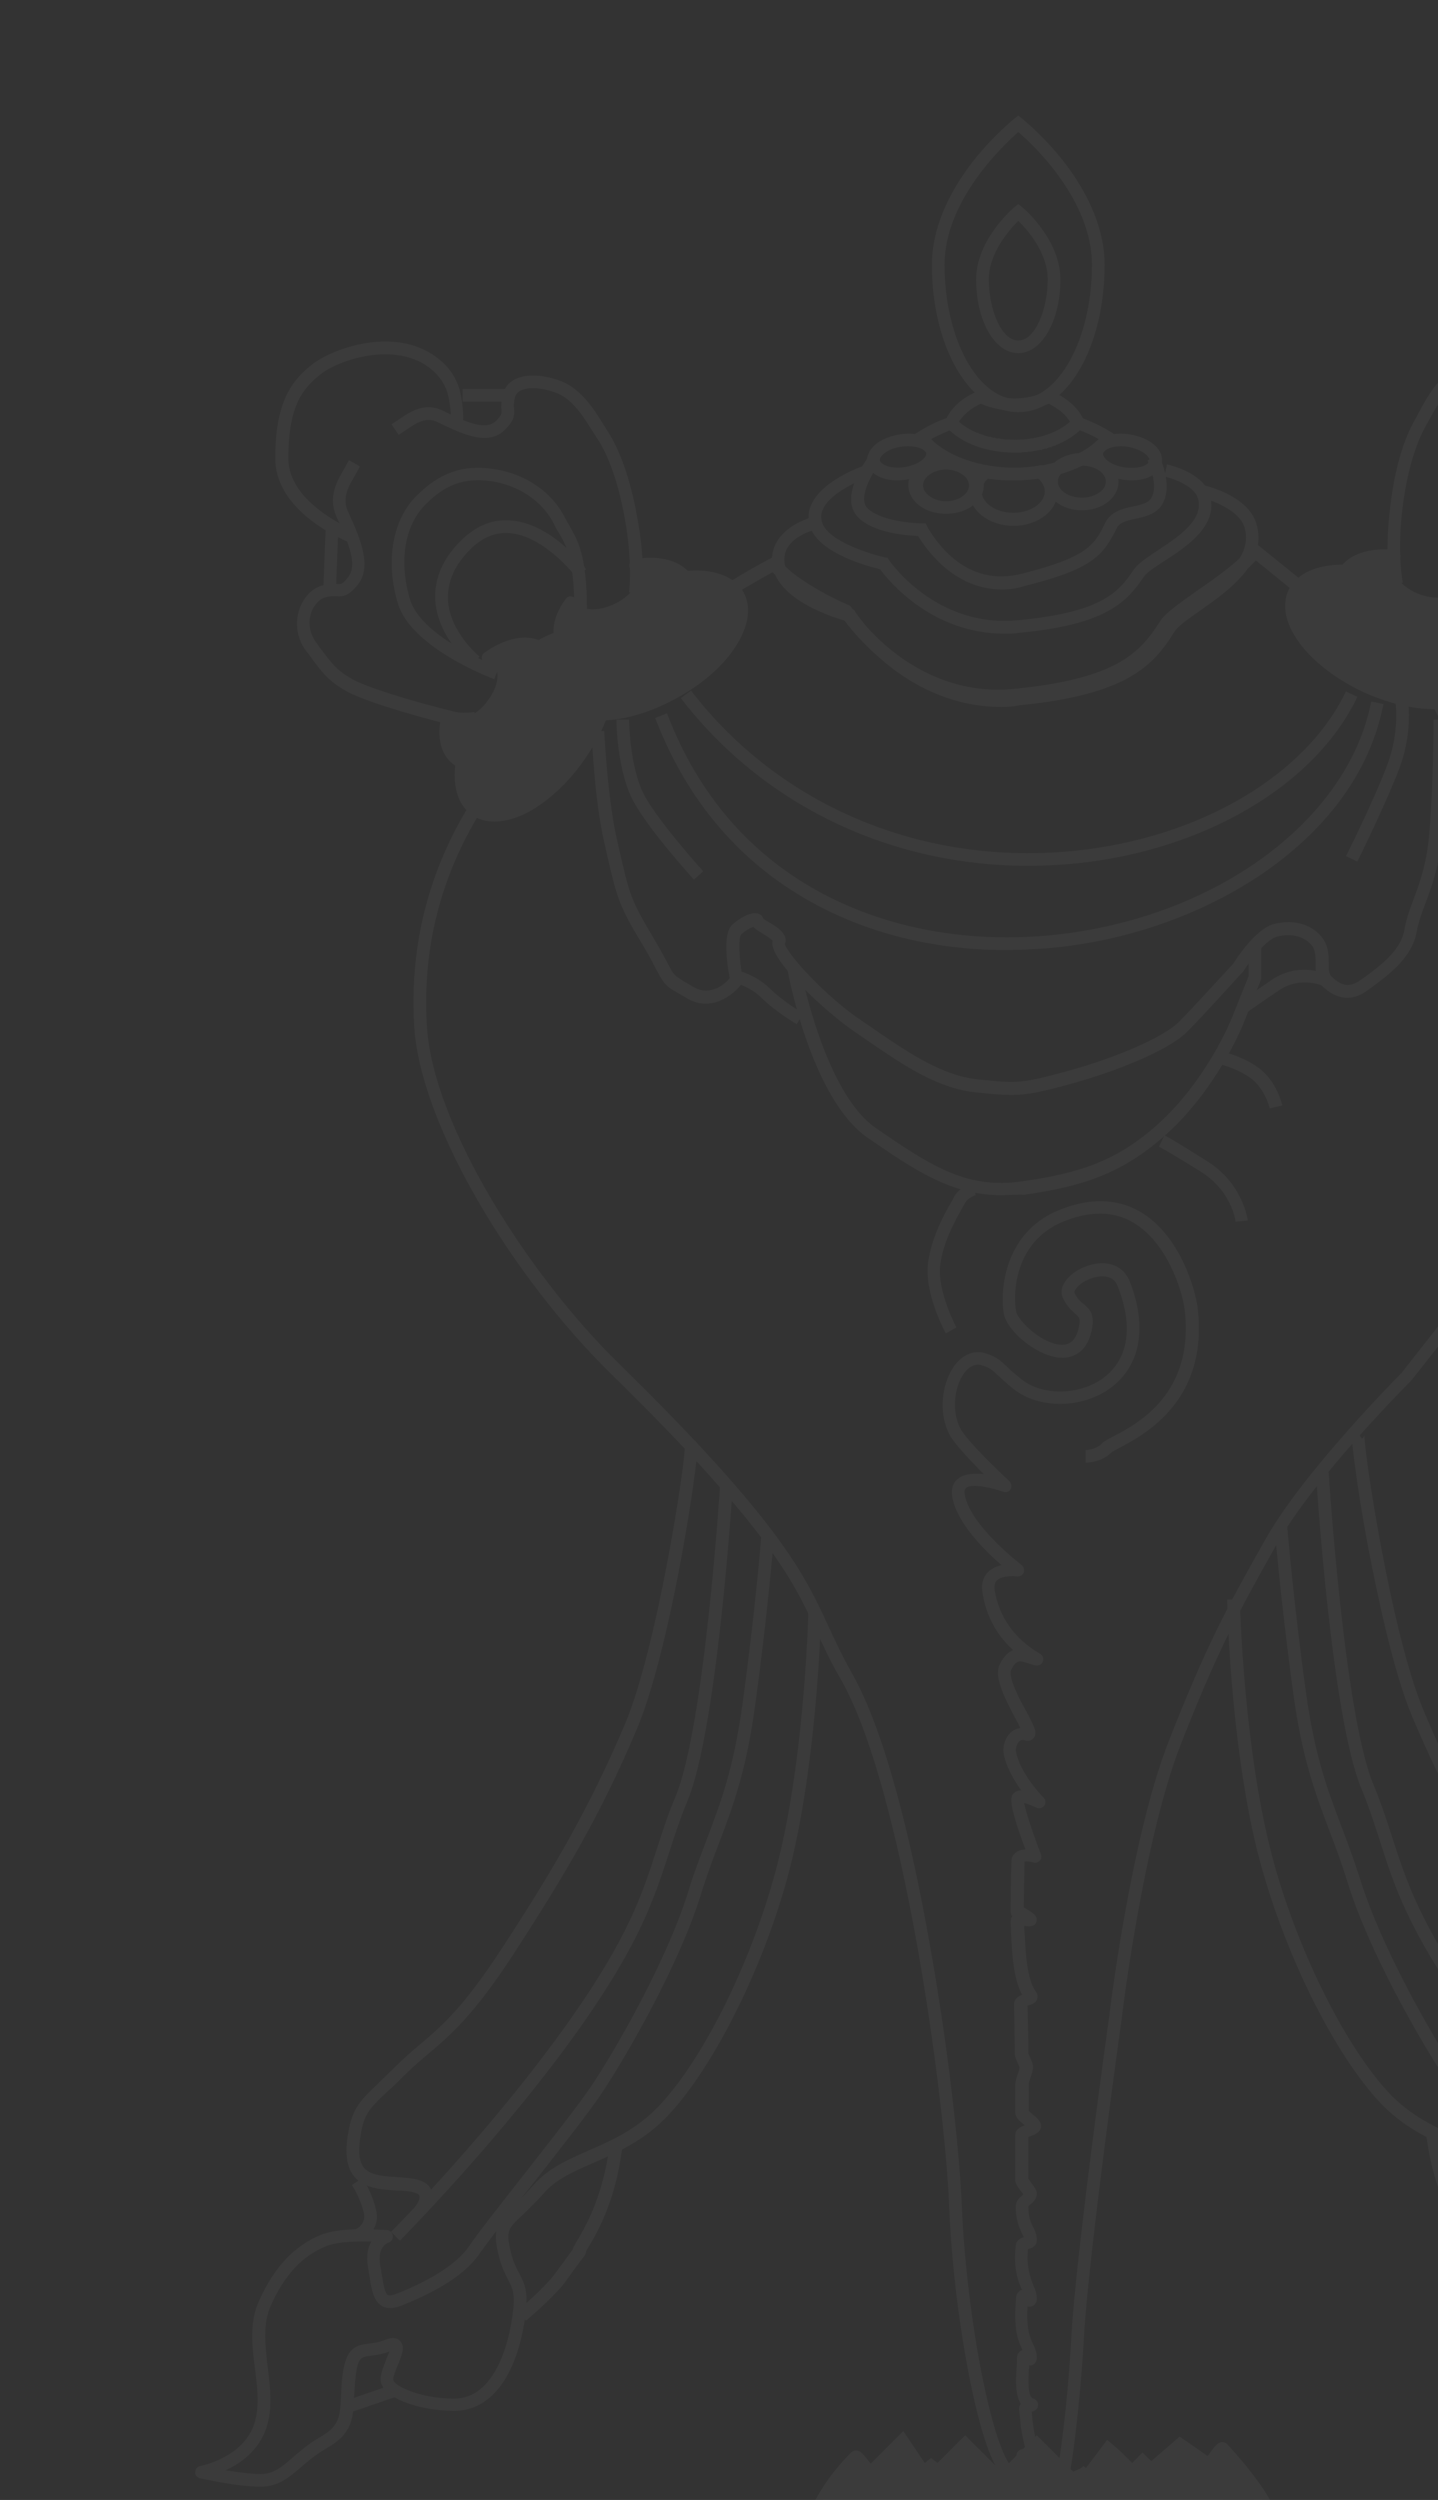 <svg width="344" height="598" viewBox="0 0 344 598" fill="none" xmlns="http://www.w3.org/2000/svg">
<rect x="0" y="0" width="344" height="598" fill="#333333" stroke="none"/>
<g opacity="0.2" clip-path="url(#clip0_1111_1415)">
<g opacity="0.2">
<path d="M292.356 591.797L282.28 584.745C282.28 584.745 275.228 590.79 274.22 591.797C273.212 592.808 282.28 603.887 283.288 603.887C284.296 603.887 288.326 604.898 289.334 602.881C290.341 600.864 292.356 591.797 292.356 591.797Z" fill="white"/>
<path d="M286.311 605.701C285.404 605.701 284.598 605.603 283.993 605.499C283.691 605.499 283.489 605.401 283.288 605.401C281.071 605.401 273.817 595.321 272.91 593.31C272.507 592.201 272.507 591.394 273.111 590.79C274.119 589.782 280.568 584.241 281.273 583.636L282.18 582.83L294.069 591.092L293.868 592.099C293.667 593.004 291.752 601.367 290.744 603.488C289.838 605.297 288.024 605.701 286.311 605.701ZM283.691 602.378C283.893 602.378 284.094 602.378 284.396 602.476C286.613 602.777 287.822 602.679 288.024 602.176C288.629 600.968 289.938 595.928 290.744 592.403L282.482 586.558C280.467 588.271 277.242 591.092 275.933 592.299C276.84 594.616 282.18 601.171 283.691 602.378Z" fill="white"/>
<path d="M272.205 593.813C272.205 591.797 265.152 585.752 265.152 585.752L259.106 593.813L258.099 590.79C258.099 590.79 263.137 599.858 264.144 599.858C265.152 599.858 270.19 601.876 271.197 600.864C272.205 599.858 272.205 593.813 272.205 593.813Z" fill="white"/>
<path d="M270.19 602.679C268.981 602.679 267.469 602.274 265.655 601.771C265.051 601.569 264.346 601.367 264.043 601.367C263.338 601.367 262.532 601.367 259.308 596.026L258.501 597.038L256.587 591.293L259.308 590.084C259.408 590.286 259.509 590.386 259.61 590.588L264.85 583.636L266.059 584.643C269.484 587.565 273.615 591.595 273.615 593.813C273.615 596.836 273.413 600.766 272.204 601.974C271.701 602.476 271.097 602.679 270.19 602.679ZM264.648 598.448C265.051 598.546 265.655 598.651 266.461 598.951C267.368 599.153 269.283 599.754 270.089 599.754C270.391 598.853 270.593 596.333 270.593 594.015C270.391 593.206 268.074 590.588 265.252 588.069L261.222 593.513C262.734 595.726 264.043 597.743 264.648 598.448Z" fill="white"/>
<path d="M223.841 591.797L230.894 584.745L239.962 593.813C239.962 593.813 242.985 598.853 241.977 598.853C240.969 598.853 233.917 599.858 232.909 600.864C231.901 601.876 224.848 600.864 224.848 600.864L223.841 591.797Z" fill="white"/>
<path d="M230.188 602.881C228.879 602.881 227.065 602.777 224.647 602.378L223.438 602.176L222.228 591.193L230.894 582.527L241.272 592.906C244.295 597.945 243.791 598.853 243.489 599.356C243.186 599.858 242.582 600.159 241.977 600.159C240.969 600.159 234.823 601.17 233.917 601.771C233.715 602.274 233.11 602.881 230.188 602.881ZM226.259 599.558C228.879 599.858 231.297 599.956 232.002 599.754C233.413 598.651 237.746 597.945 240.264 597.639C239.861 596.836 239.357 595.83 238.753 594.923L230.894 587.061L225.453 592.501L226.259 599.558ZM241.977 597.338H241.877H241.977Z" fill="white"/>
<path d="M206.712 592.808L215.78 583.737L224.345 596.431C224.345 596.431 222.833 598.853 218.803 599.858C214.772 600.864 210.742 600.864 209.734 599.858C208.727 598.853 206.712 596.836 206.712 596.836V592.808Z" fill="white"/>
<path d="M213.16 602.176C211.347 602.176 209.634 601.876 208.727 600.968L205.302 597.541V592.299L216.083 581.52L226.259 596.633L225.755 597.443C225.654 597.541 223.841 600.361 219.307 601.471C217.594 601.771 215.276 602.176 213.16 602.176ZM208.223 596.229L210.843 598.853C211.347 599.251 214.47 599.454 218.501 598.448C220.516 597.945 221.826 597.038 222.531 596.431L215.579 586.155L208.223 593.513V596.229Z" fill="white"/>
<path d="M216.788 641.17C216.788 641.17 207.72 641.17 204.697 639.153C201.674 637.136 191.598 626.057 191.598 619C191.598 611.949 192.606 599.858 204.697 587.767C205.402 587.062 211.951 597.338 216.183 604.089C218.299 607.516 216.788 641.17 216.788 641.17Z" fill="white"/>
<path d="M218.198 642.678H216.788C215.78 642.678 207.216 642.58 203.891 640.361C200.566 638.147 190.086 626.762 190.086 619C190.086 610.944 191.497 598.853 203.588 586.659C203.891 586.356 204.395 586.155 204.898 586.155C205.906 586.256 206.913 586.356 217.392 603.286C219.508 606.707 218.501 633.212 218.198 641.17V642.678ZM204.798 589.782C194.319 600.766 193.11 611.649 193.11 619C193.11 625.247 202.58 635.928 205.503 637.945C207.216 639.055 211.951 639.558 215.276 639.656C215.981 623.942 215.981 606.909 214.873 604.996C208.626 594.819 205.906 591.193 204.798 589.782Z" fill="white"/>
<path d="M286.311 636.13C286.311 636.13 291.651 636.13 294.372 634.217C297.092 632.304 306.462 624.04 306.462 611.949C306.462 605.094 303.137 597.541 292.356 585.752C291.45 584.744 282.079 600.968 281.273 606.909C280.265 614.266 286.311 636.13 286.311 636.13Z" fill="white"/>
<path d="M286.311 637.645H285.202L284.9 636.535C284.698 635.628 278.855 614.267 279.862 606.707C280.568 601.269 289.233 585.147 291.852 584.241C292.457 584.039 293.163 584.241 293.565 584.643C303.742 595.726 308.075 603.887 308.075 611.851C308.075 625.554 296.689 634.315 295.379 635.327C292.256 637.645 286.916 637.645 286.311 637.645ZM292.155 587.868C289.736 591.092 283.389 602.476 282.684 607.112C281.878 613.157 286.21 629.987 287.42 634.622C289.233 634.518 291.954 634.113 293.465 633.01C294.674 632.102 304.951 624.242 304.951 612.047C304.951 605.094 301.123 597.841 292.155 587.868Z" fill="white"/>
<path d="M254.673 594.015C254.169 594.015 253.565 593.911 252.758 593.813C252.154 593.911 251.045 593.911 249.836 593.206C247.116 591.596 245.202 587.263 244.194 580.311C244.093 579.404 243.993 578.094 243.791 576.381C243.791 575.777 243.891 575.374 244.194 574.971C242.884 572.956 242.985 569.529 243.186 566.607C243.287 565.6 243.287 564.693 243.287 563.988C243.287 562.98 243.891 562.577 244.093 562.376C244.295 562.275 244.395 562.175 244.597 562.175C244.597 562.073 244.496 561.973 244.496 561.872C243.589 559.958 242.38 557.439 243.086 549.479C243.186 548.471 243.891 548.068 244.093 547.867C244.194 547.766 244.395 547.766 244.496 547.766C244.496 547.665 244.395 547.565 244.395 547.565C243.489 545.448 242.38 542.426 242.985 537.085C243.186 535.776 244.295 535.272 244.899 535.171C244.798 534.869 244.698 534.667 244.496 534.264C243.891 532.954 242.985 531.141 242.985 527.816C242.985 526.506 243.891 525.7 244.496 525.196C244.597 525.095 244.698 524.995 244.798 524.894C244.597 524.591 244.395 524.289 244.194 524.088C243.287 522.879 242.884 522.274 242.884 521.569V520.762V510.687C242.884 509.377 244.093 508.772 245.1 508.369C245 508.269 245 508.268 244.899 508.168C243.791 507.261 242.884 506.455 242.884 505.347C242.884 503.029 242.884 500.812 242.884 498.596C242.884 497.891 243.186 496.984 243.489 496.077C243.69 495.573 243.891 494.767 243.891 494.565C243.891 494.364 243.589 493.86 243.489 493.558C243.186 492.853 242.784 492.147 242.784 491.341C242.682 487.21 242.682 483.281 242.582 479.552C242.582 478.142 243.589 477.537 244.496 477.134C242.38 473.205 242.078 466.958 241.877 462.323C241.877 461.315 241.776 460.509 241.776 459.703C241.776 459.199 241.876 458.695 242.178 458.393C241.876 458.091 241.776 457.688 241.776 457.285C241.776 451.844 241.877 447.713 241.977 445.194C241.977 444.287 242.38 443.582 243.086 443.078C243.69 442.574 244.496 442.473 245.302 442.373C240.869 430.584 241.877 429.677 242.481 428.972C242.985 428.468 243.589 428.267 244.295 428.267C242.582 425.848 240.566 422.523 240.062 419.198C239.861 417.787 240.466 415.47 241.977 414.261C242.582 413.757 243.287 413.455 244.093 413.354C243.69 412.649 243.287 411.641 242.784 410.835C239.861 405.294 237.846 400.961 239.156 398.139C240.164 396.125 241.272 395.117 242.38 394.714C238.35 391.087 235.831 386.351 235.025 380.91C234.622 378.391 235.529 376.88 236.335 376.073C237.242 375.167 238.451 374.663 239.559 374.361C235.73 371.035 229.383 364.788 227.972 358.844C227.266 356.023 228.173 354.511 229.08 353.806C230.592 352.496 233.01 352.396 235.327 352.597C232.204 349.473 228.274 345.342 227.065 343.025C224.143 337.08 225.654 329.826 228.778 326.097C230.793 323.78 233.413 322.873 235.932 323.78C238.451 324.586 239.257 325.392 240.768 326.803C241.574 327.609 242.682 328.616 244.496 330.027C249.433 333.957 258.3 333.755 263.943 329.624C269.988 325.09 271.197 317.331 267.368 307.658C266.864 306.248 265.857 305.542 264.346 305.341C261.726 305.039 258.501 306.651 257.393 308.263C257.192 308.566 256.889 309.069 257.091 309.371C257.796 310.782 258.501 311.387 259.308 311.991C260.718 313.2 261.726 314.309 261.323 317.331C260.315 323.679 256.587 324.687 254.37 324.788C254.27 324.788 254.27 324.788 254.169 324.788C248.527 324.788 241.07 318.641 240.164 314.409C239.257 309.775 239.66 295.164 253.161 289.522C260.517 286.499 267.066 286.6 272.708 289.825C282.382 295.467 286.009 308.666 286.512 312.898C289.132 335.166 273.615 343.226 267.772 346.35C266.965 346.753 266.059 347.257 265.857 347.458C263.439 349.876 259.912 349.876 259.71 349.876V346.854C259.71 346.854 262.129 346.854 263.64 345.242C264.144 344.738 264.95 344.335 266.26 343.629C272.104 340.607 285.807 333.352 283.389 313.2C282.784 308.465 279.056 297.079 271.097 292.444C266.361 289.623 260.617 289.623 254.27 292.243C242.582 297.079 242.28 309.674 243.086 313.704C243.589 316.122 249.635 321.765 254.169 321.664C254.975 321.664 257.494 321.563 258.199 316.827C258.401 315.316 258.199 315.115 257.292 314.309C256.487 313.603 255.378 312.696 254.37 310.682C253.665 309.371 253.867 307.86 254.874 306.449C256.789 303.729 261.222 301.815 264.648 302.218C267.268 302.52 269.182 304.031 270.19 306.349C274.522 317.231 272.91 326.601 265.756 331.941C259.005 336.979 248.627 337.08 242.582 332.344C240.667 330.833 239.559 329.725 238.652 328.919C237.242 327.609 236.839 327.206 234.924 326.601C233.211 325.997 231.801 327.105 230.995 328.012C228.576 330.833 227.367 336.879 229.685 341.615C231.095 344.435 238.652 351.69 241.473 354.31C241.977 354.814 242.078 355.62 241.776 356.224C241.373 356.829 240.667 357.131 239.962 356.829C237.141 355.821 232.405 354.814 231.095 355.922C230.592 356.325 230.692 357.332 230.894 358.038C232.708 365.494 244.295 374.26 244.395 374.361C244.899 374.764 245.1 375.469 244.899 376.175C244.597 376.779 243.993 377.182 243.287 377.081C242.38 376.98 239.559 376.88 238.451 378.089C238.249 378.29 237.746 378.794 237.947 380.406C238.955 386.653 242.682 391.994 248.527 395.419C249.836 396.125 249.635 397.031 249.433 397.535C248.829 398.744 247.62 398.341 247.116 398.241L246.511 398.039C243.791 397.132 243.186 396.93 241.877 399.45C241.07 401.061 243.993 406.704 245.504 409.324C247.418 413.052 248.325 414.563 247.216 415.773C247.015 416.075 246.31 416.679 245.1 416.276C244.496 416.075 244.194 416.276 243.891 416.478C243.186 417.082 242.985 418.291 242.985 418.695C243.891 424.236 249.534 429.878 249.635 429.979C250.138 430.483 250.24 431.289 249.836 431.894C249.433 432.498 248.627 432.7 247.922 432.398C246.914 431.894 245.806 431.491 245 431.289C245.403 433.506 247.216 438.947 249.031 443.582C249.232 444.086 249.131 444.69 248.728 445.093C248.325 445.496 247.72 445.697 247.216 445.496C246.511 445.295 245.504 445.194 245.1 445.295C245 447.713 245 451.441 244.899 456.277C247.318 457.587 248.325 458.393 247.922 459.703C247.519 461.013 246.108 460.811 245.1 460.711H245C245 461.114 245 461.516 245.1 462.02C245.302 466.554 245.604 473.507 247.821 476.429C248.325 477.134 248.224 477.839 248.124 478.142C247.821 479.15 246.814 479.452 246.209 479.653C246.108 479.653 245.907 479.754 245.806 479.754C245.907 483.381 246.007 487.21 246.007 491.14C246.007 491.341 246.31 491.845 246.411 492.147C246.713 492.853 247.116 493.558 247.116 494.465C247.116 495.17 246.814 496.077 246.511 496.984C246.31 497.487 246.108 498.294 246.108 498.495C246.108 500.611 246.108 502.727 246.108 504.943C246.31 505.145 246.814 505.548 247.015 505.75C248.124 506.656 249.031 507.463 249.031 508.571C249.031 509.981 247.62 510.586 246.511 510.989C246.31 511.09 246.108 511.09 246.007 511.19V521.065V521.166C246.209 521.468 246.511 521.871 246.713 522.173C247.62 523.382 248.023 523.987 248.023 524.692C248.023 526.002 247.116 526.808 246.511 527.312C246.31 527.413 246.108 527.614 246.007 527.816C246.007 530.435 246.612 531.745 247.216 532.854C247.62 533.66 248.023 534.567 248.023 535.776C248.023 536.985 247.317 537.69 245.907 537.992C245.504 542.224 246.411 544.541 247.116 546.456C247.62 547.564 248.023 548.673 248.023 549.882C248.023 550.99 247.318 551.494 247.015 551.595C246.612 551.796 246.209 551.796 245.806 551.695C245.504 557.338 246.411 559.252 247.116 560.663C247.519 561.57 248.023 562.477 248.023 563.988C248.023 564.996 247.418 565.499 247.216 565.6C246.914 565.802 246.511 565.902 246.209 565.802C246.209 566.104 246.209 566.507 246.108 566.809C246.007 569.026 245.806 573.157 247.015 573.661C248.224 574.064 248.325 574.87 248.325 575.273C248.325 576.482 247.216 576.784 246.814 576.885C246.914 578.195 247.015 579.203 247.116 579.908C248.224 587.566 250.138 589.782 251.146 590.488C251.751 590.89 252.154 590.79 252.154 590.79C252.456 590.689 252.658 590.689 252.96 590.79C253.766 590.991 254.672 590.991 254.975 590.991C254.975 590.991 254.774 590.991 254.673 591.193L256.789 593.31C256.688 593.611 256.184 594.015 254.673 594.015Z" fill="white"/>
<path d="M242.682 108.258C236.033 108.258 229.886 106.041 226.461 102.212L225.755 101.507L226.158 100.6C227.468 97.577 230.188 95.058 234.017 93.547L234.622 93.345L235.226 93.648C240.063 95.864 245.403 95.864 250.24 93.648L250.844 93.345L251.449 93.547C255.277 95.159 257.998 97.577 259.308 100.6L259.71 101.507L259.005 102.212C255.479 106.041 249.433 108.258 242.682 108.258ZM229.382 100.902C232.405 103.623 237.342 105.235 242.682 105.235C248.023 105.235 252.96 103.623 255.983 100.902C254.975 99.189 253.161 97.678 250.844 96.57C245.604 98.786 239.861 98.786 234.622 96.57C232.204 97.678 230.491 99.189 229.382 100.902Z" fill="white"/>
<path d="M242.682 114.908C232.607 114.908 223.639 111.382 219.105 105.638L218.097 104.329L219.508 103.422C221.725 102.011 224.244 100.701 227.065 99.795L227.972 99.492L228.677 100.198C231.599 103.321 236.939 105.235 242.682 105.235C248.426 105.235 253.766 103.321 256.688 100.198L257.393 99.492L258.3 99.795C261.121 100.802 263.64 102.011 265.857 103.422L267.268 104.329L266.26 105.638C261.726 111.382 252.758 114.908 242.682 114.908ZM222.732 105.034C226.964 109.265 234.622 111.885 242.783 111.885C250.945 111.885 258.603 109.265 262.834 105.034C261.424 104.228 259.912 103.522 258.3 102.918C254.774 106.243 249.03 108.158 242.783 108.158C236.536 108.158 230.894 106.243 227.266 102.918C225.554 103.624 224.042 104.329 222.732 105.034Z" fill="white"/>
<path d="M226.057 122.868C221.221 122.868 217.292 119.845 217.292 116.016C217.292 112.188 221.221 109.165 226.057 109.165C230.893 109.165 234.824 112.188 234.824 116.016C234.824 119.845 230.893 122.868 226.057 122.868ZM226.057 112.289C222.934 112.289 220.314 114.001 220.314 116.117C220.314 118.233 222.934 119.946 226.057 119.946C229.181 119.946 231.801 118.233 231.801 116.117C231.801 114.001 229.181 112.289 226.057 112.289Z" fill="white"/>
<path d="M270.693 114.908C269.383 114.908 268.074 114.707 266.764 114.303C263.943 113.498 261.827 111.885 261.121 109.971C260.718 108.762 260.819 107.553 261.423 106.545C263.036 103.925 267.67 103.018 272.104 104.329C274.925 105.134 277.041 106.747 277.746 108.661C278.149 109.87 278.049 111.079 277.444 112.087C276.235 113.901 273.716 114.908 270.693 114.908ZM268.174 106.747C266.159 106.747 264.547 107.351 264.043 108.157C263.842 108.359 263.842 108.661 263.943 108.963C264.245 109.769 265.454 110.878 267.57 111.482C270.794 112.389 274.018 111.785 274.824 110.576C275.026 110.374 275.026 110.072 274.925 109.769C274.623 108.963 273.413 107.855 271.298 107.251C270.19 106.847 269.081 106.747 268.174 106.747Z" fill="white"/>
<path d="M214.672 114.908C211.75 114.908 209.13 113.901 208.022 112.087C207.316 111.079 207.216 109.769 207.72 108.661C208.425 106.747 210.541 105.134 213.362 104.329C217.796 103.018 222.33 103.925 224.043 106.545C224.748 107.553 224.848 108.863 224.345 109.971C223.639 111.885 221.523 113.498 218.702 114.303C217.292 114.707 215.981 114.908 214.672 114.908ZM217.292 106.747C216.284 106.747 215.276 106.847 214.168 107.15C212.052 107.754 210.843 108.863 210.541 109.669C210.44 109.971 210.44 110.172 210.642 110.474C211.447 111.684 214.672 112.389 217.896 111.381C220.012 110.777 221.221 109.669 221.523 108.863C221.624 108.56 221.624 108.359 221.423 108.056C220.919 107.351 219.307 106.747 217.292 106.747Z" fill="white"/>
<path d="M258.804 122.062C253.968 122.062 250.038 119.039 250.038 115.21C250.038 111.381 253.968 108.359 258.804 108.359C263.641 108.359 267.57 111.381 267.57 115.21C267.57 119.039 263.741 122.062 258.804 122.062ZM258.804 111.381C255.681 111.381 253.061 113.094 253.061 115.21C253.061 117.326 255.681 119.039 258.804 119.039C261.928 119.039 264.547 117.326 264.547 115.21C264.547 113.094 261.928 111.381 258.804 111.381Z" fill="white"/>
<path d="M242.481 125.79C236.637 125.79 231.901 122.163 231.901 117.628C231.901 115.412 233.01 113.296 235.025 111.785L235.529 111.381L236.133 111.482C240.264 112.087 244.496 112.087 248.527 111.381L249.131 111.281L249.635 111.684C251.852 113.195 252.96 115.412 252.96 117.628C253.061 122.062 248.325 125.79 242.481 125.79ZM236.335 114.505C235.327 115.412 234.823 116.419 234.823 117.528C234.823 120.349 238.35 122.666 242.38 122.666C246.511 122.666 249.937 120.349 249.937 117.528C249.937 116.419 249.332 115.311 248.325 114.404C244.496 115.009 240.365 115.11 236.335 114.505Z" fill="white"/>
<path d="M235.126 107.048H234.924L235.831 104.126L235.428 105.537L235.932 104.126L235.529 105.638L235.126 107.048Z" fill="white"/>
<path d="M236.234 107.351H236.033L236.838 104.429H237.04L236.234 107.351Z" fill="white"/>
<path d="M234.017 106.646H233.917L234.924 103.824H235.025L234.017 106.646Z" fill="white"/>
<path d="M243.186 108.258C242.784 108.258 242.38 108.258 241.877 108.258L241.977 105.235C242.38 105.235 242.682 105.235 243.086 105.235V108.258H243.186Z" fill="white"/>
<path d="M232.909 106.243L234.118 103.522L233.413 104.832L234.017 103.421L234.118 103.522L232.909 106.243Z" fill="white"/>
<path d="M237.544 107.654H237.141L237.846 104.631L238.149 104.731L237.544 107.654Z" fill="white"/>
<path d="M240.063 108.056H239.861C239.76 108.056 239.559 108.056 239.458 108.056L239.861 105.034L240.365 105.134L240.063 108.056Z" fill="white"/>
<path d="M241.373 108.158H241.171C240.969 108.158 240.869 108.158 240.667 108.158L240.969 105.135C241.07 105.135 241.272 105.135 241.373 105.135H241.574L241.373 108.158Z" fill="white"/>
<path d="M238.753 107.855H238.652C238.551 107.855 238.451 107.855 238.35 107.855L238.853 104.832L239.257 104.933L238.753 107.855Z" fill="white"/>
<path d="M246.31 108.056L246.007 105.033L246.511 104.932L246.914 107.955C246.814 107.955 246.612 107.955 246.511 107.955L246.31 108.056Z" fill="white"/>
<path d="M250.24 107.351L249.433 104.429H249.534L250.441 107.351H250.24Z" fill="white"/>
<path d="M252.456 106.646L251.449 103.824H251.549L252.557 106.646H252.456Z" fill="white"/>
<path d="M251.348 107.048L250.441 104.126H250.542L251.549 107.048H251.348Z" fill="white"/>
<path d="M226.561 122.868C221.725 122.868 217.795 119.845 217.795 116.016C217.795 112.289 221.725 109.165 226.561 109.165C231.397 109.165 235.327 112.188 235.327 116.016C235.428 119.845 231.397 122.868 226.561 122.868ZM226.561 112.289C223.437 112.289 220.818 114.001 220.818 116.117C220.818 118.132 223.437 119.946 226.561 119.946C229.684 119.946 232.304 118.233 232.304 116.117C232.405 114.001 229.684 112.289 226.561 112.289Z" fill="white"/>
<path d="M248.929 107.654L248.325 104.731L248.627 104.631L249.332 107.654H248.929Z" fill="white"/>
<path d="M247.72 107.855L247.216 104.832L247.62 104.731L248.123 107.754C248.023 107.754 247.922 107.754 247.821 107.754L247.72 107.855Z" fill="white"/>
<path d="M243.187 108.258V105.235C243.589 105.235 243.992 105.235 244.295 105.235L244.396 108.258C244.093 108.258 243.69 108.258 243.187 108.258Z" fill="white"/>
<path d="M245.101 108.158L244.899 105.135H245.101C245.202 105.135 245.403 105.135 245.504 105.135L245.806 108.158C245.604 108.158 245.504 108.158 245.302 108.158H245.101Z" fill="white"/>
<path d="M243.589 98.585C232.002 98.585 222.934 83.068 222.934 63.319C222.934 55.36 226.36 46.795 232.808 38.533C237.645 32.387 242.481 28.558 242.683 28.356L243.589 27.651L244.496 28.356C244.698 28.558 249.434 32.286 254.37 38.533C260.819 46.795 264.245 55.36 264.245 63.319C264.245 83.169 255.177 98.585 243.589 98.585ZM243.589 31.581C239.862 34.906 225.957 48.004 225.957 63.319C225.957 81.053 233.917 95.562 243.589 95.562C253.262 95.562 261.222 81.053 261.222 63.319C261.222 48.004 247.418 34.805 243.589 31.581Z" fill="white"/>
<path d="M243.589 84.479C237.947 84.479 233.513 76.721 233.513 66.846C233.513 57.375 242.279 49.919 242.582 49.617L243.589 48.81L244.597 49.617C245 49.919 253.665 57.375 253.665 66.846C253.665 76.721 249.232 84.479 243.589 84.479ZM243.589 52.841C241.473 54.957 236.536 60.499 236.536 66.846C236.536 73.799 239.458 81.456 243.589 81.456C247.72 81.456 250.642 73.799 250.642 66.846C250.642 60.499 245.806 54.957 243.589 52.841Z" fill="white"/>
<path d="M239.66 141.005C228.073 141.005 221.423 131.13 219.609 128.208C216.888 128.108 209.029 127.503 205.302 123.775C200.465 118.939 207.417 109.669 208.223 108.661L210.642 110.475C209.029 112.591 204.999 119.039 207.518 121.558C210.44 124.48 217.896 125.186 220.516 125.186H221.423L221.826 125.992C221.826 125.992 223.841 129.821 227.569 133.146C232.506 137.478 238.149 138.788 244.295 137.277C260.315 133.246 261.826 130.324 264.446 124.984C265.756 122.365 268.577 121.659 270.996 121.155C273.414 120.652 274.824 120.248 275.53 118.939C276.94 116.218 275.228 111.684 274.522 110.173L277.243 108.863C277.344 109.165 280.568 115.614 278.251 120.248C276.94 122.868 274.119 123.574 271.701 124.077C269.283 124.581 267.872 124.984 267.167 126.294C263.943 132.742 261.625 136.068 245 140.198C243.187 140.803 241.373 141.005 239.66 141.005Z" fill="white"/>
<path d="M240.365 151.584C222.833 151.584 212.556 138.889 210.54 136.168C207.518 135.463 196.132 132.339 193.915 126.294C193.21 124.279 193.21 122.365 194.218 120.45C196.938 114.707 206.611 111.382 207.014 111.281L207.921 114.102C205.503 114.908 198.752 117.83 196.938 121.659C196.333 122.868 196.333 123.976 196.737 125.186C198.349 129.518 208.122 132.541 211.75 133.347L212.354 133.448L212.656 133.951C212.757 134.153 223.841 150.274 243.489 148.36C262.935 146.546 267.469 142.012 271.197 136.269C272.204 134.858 274.22 133.448 276.84 131.735C281.878 128.41 288.225 124.279 286.512 119.039C285.505 116.118 280.467 114.405 278.553 114.001L279.157 111.08C280.064 111.281 287.621 113.094 289.334 118.132C291.752 125.488 284.094 130.626 278.452 134.253C276.437 135.564 274.22 136.974 273.615 137.982C269.484 144.128 264.446 149.469 243.69 151.383C242.682 151.584 241.473 151.584 240.365 151.584Z" fill="white"/>
<path d="M239.66 169.116C217.796 169.116 204.697 151.786 202.48 148.561C199.457 147.755 185.855 143.523 184.747 135.06C183.839 127.604 191.699 124.077 196.031 123.271L196.535 126.293C196.132 126.395 186.863 128.107 187.668 134.656C188.475 140.702 199.457 144.732 203.689 145.74L204.294 145.841L204.596 146.345C204.697 146.546 218.702 168.209 243.489 165.791C267.973 163.373 273.615 157.226 278.452 149.569C279.56 147.755 282.18 145.941 285.404 143.624C291.852 139.09 299.913 133.447 297.697 126.092C296.387 121.961 289.838 119.644 287.42 119.039L288.125 116.117C288.528 116.217 298.503 118.535 300.518 125.186C303.44 134.556 293.968 141.206 287.117 146.042C284.396 147.957 281.777 149.77 280.971 151.08C275.933 159.242 269.585 166.194 243.791 168.713C242.481 169.015 241.071 169.116 239.66 169.116Z" fill="white"/>
<path d="M252.658 596.026C252.154 596.026 251.549 595.928 250.743 595.83C250.138 595.928 249.232 595.928 248.123 595.426C247.216 594.923 246.411 594.218 245.604 593.108C244.899 593.513 243.891 593.709 242.682 593.709C241.171 593.709 237.04 593.709 232.204 570.135C229.483 557.036 227.568 540.814 227.065 527.816C226.057 501.82 215.981 427.46 201.069 401.565C198.651 397.434 197.039 393.908 195.427 390.382C189.885 378.29 184.142 365.796 145.854 328.314C134.468 317.13 122.981 302.218 114.417 287.407C105.248 271.588 99.807 256.776 99.102 245.693C95.877 193.903 135.073 165.186 147.163 157.63C148.977 156.521 151.496 154.708 154.721 152.491L156.534 151.181C164.998 145.236 174.267 138.889 184.545 133.448C185.25 133.044 186.056 133.246 186.459 133.851C190.389 139.291 202.883 144.732 202.984 144.732C203.286 144.833 203.487 145.035 203.689 145.337C203.79 145.538 217.795 167.202 242.582 164.784C267.066 162.365 272.708 156.219 277.545 148.561C278.653 146.748 281.978 144.43 286.21 141.407C291.047 138.082 296.487 134.253 299.006 130.828C299.208 130.526 299.611 130.324 300.014 130.224C300.417 130.122 300.82 130.324 301.123 130.526C302.936 132.037 346.665 167 357.647 177.983C359.764 180.099 361.98 182.114 364.096 184.129C373.366 192.794 382.132 200.855 386.263 215.969C391.402 234.408 387.271 260.101 382.132 270.479C377.094 280.555 339.209 328.214 337.597 330.229L337.496 330.329C337.295 330.531 314.322 353.504 305.455 369.323C296.79 384.739 291.55 394.009 282.382 417.486C273.515 440.257 268.376 482.172 268.376 482.576C268.275 483.18 260.315 540.209 259.308 559.051C258.501 573.661 256.184 593.911 254.874 595.321C254.672 595.628 254.169 596.026 252.658 596.026ZM250.642 592.808C250.743 592.808 250.844 592.808 251.045 592.906C251.549 593.004 252.154 593.108 252.557 593.108C253.363 589.883 255.378 575.777 256.285 559.051C257.292 540.108 265.252 482.878 265.353 482.374C265.353 481.971 270.492 439.652 279.56 416.579C288.83 392.9 294.069 383.53 302.835 368.013C311.802 352.194 333.667 330.027 335.279 328.415C336.892 326.299 374.575 278.942 379.412 269.27C384.349 259.396 388.278 234.71 383.341 216.976C379.412 202.769 370.948 194.91 361.98 186.547C359.865 184.532 357.647 182.517 355.532 180.401C345.657 170.527 307.571 139.896 300.417 134.052C297.394 137.478 292.356 141.005 287.923 144.128C284.497 146.546 280.971 149.065 280.064 150.375C275.026 158.537 268.678 165.489 242.884 168.008C218.198 170.527 203.588 150.677 201.371 147.554C199.155 146.546 189.381 142.113 184.847 136.873C175.174 142.113 166.308 148.158 158.247 153.801L156.433 155.11C153.209 157.428 150.69 159.141 148.776 160.35C137.087 167.706 99.001 195.515 102.125 245.591C103.636 269.37 126.609 305.241 148.07 326.198C186.761 364.083 192.606 376.88 198.248 389.173C199.86 392.598 201.472 396.125 203.689 400.054C212.153 414.765 218.5 442.977 222.228 464.036C226.964 490.132 229.584 515.322 230.088 527.715C230.592 540.411 232.506 556.431 235.126 569.228C239.357 589.883 242.682 590.689 242.682 590.689C243.791 590.689 244.093 590.487 244.093 590.487C244.093 590.286 243.791 589.581 243.489 589.077C243.287 588.774 243.186 588.472 243.186 588.069V587.263C243.186 586.558 243.791 585.954 244.496 585.853C245.202 585.752 245.907 586.256 246.108 586.961C247.62 592.299 249.534 593.004 250.138 592.808C250.441 592.808 250.542 592.808 250.642 592.808Z" fill="white"/>
<path d="M245.907 207.102C212.959 207.102 182.53 192.593 162.882 167L165.3 165.186C186.661 192.996 221.12 207.304 257.494 203.475C287.117 200.351 312.407 185.439 321.98 165.388L324.7 166.698C314.725 187.656 288.427 203.273 257.796 206.497C253.766 206.9 249.836 207.102 245.907 207.102Z" fill="white"/>
<path d="M240.567 227.253C224.345 227.253 208.929 223.626 195.729 216.674C177.593 207.102 164.494 191.988 156.735 171.736L159.557 170.627C167.013 190.175 179.709 204.784 197.14 213.954C212.556 222.014 230.793 225.44 250.138 223.828C289.636 220.402 322.382 196.824 328.025 167.806L330.947 168.411C327.924 183.928 318.151 197.731 302.533 208.613C287.923 218.689 269.484 225.238 250.34 226.85C247.015 227.052 243.791 227.253 240.567 227.253Z" fill="white"/>
<path d="M241.977 261.914C239.76 261.914 237.242 261.713 233.513 261.31C224.345 260.403 216.082 254.761 208.122 249.32C206.913 248.514 205.805 247.707 204.596 246.901C197.845 242.367 183.537 229.269 184.847 225.037C184.444 224.533 183.134 223.727 182.429 223.324C181.522 222.719 180.716 222.316 180.212 221.712C179.507 221.913 178.298 222.619 177.29 223.526C176.585 224.332 176.787 229.47 177.694 234.206C177.794 234.609 177.694 235.113 177.391 235.415C175.376 238.035 170.136 242.165 164.393 238.841L163.587 238.337C159.255 235.918 159.053 235.717 157.139 232.191C156.433 230.881 155.526 228.966 153.814 226.145C147.97 216.472 147.567 214.759 145.048 203.676L144.544 201.46C142.227 191.585 141.521 175.665 141.521 174.96L144.544 174.859C144.544 175.061 145.35 191.182 147.567 200.754L148.07 202.971C150.59 214.054 150.892 215.263 156.433 224.533C158.146 227.455 159.154 229.369 159.859 230.679C161.27 233.4 161.27 233.4 165.098 235.616L165.905 236.12C170.036 238.438 173.462 235.314 174.57 234.004C173.865 230.377 172.958 223.425 175.074 221.309C176.585 219.797 179.709 217.883 181.522 218.588C182.026 218.79 182.429 219.193 182.63 219.797C182.933 219.999 183.537 220.402 183.941 220.603C185.855 221.712 188.676 223.425 187.769 225.843C188.374 228.261 197.644 238.538 206.309 244.282C207.518 245.088 208.727 245.894 209.835 246.7C217.493 251.939 225.453 257.279 233.816 258.186C243.589 259.194 244.396 259.194 255.479 256.171C267.268 252.947 278.452 248.01 281.978 244.483C285.707 240.755 293.968 231.586 294.976 230.579C295.783 229.269 300.518 222.014 304.85 221.006C309.687 219.797 314.221 221.208 316.538 224.634C317.849 226.548 317.849 228.664 317.849 230.377C317.849 231.687 317.849 232.896 318.453 233.5C320.972 236.02 322.987 236.221 325.506 234.407L326.514 233.702C330.343 230.881 335.179 227.253 335.985 222.316C336.388 219.898 337.194 217.681 338.101 215.263C339.612 211.233 341.325 206.598 341.93 199.243C342.937 187.353 342.937 172.34 342.937 172.139H345.96C345.96 172.34 345.96 187.454 344.952 199.444C344.348 207.203 342.433 212.241 340.922 216.271C340.015 218.588 339.31 220.704 338.907 222.82C337.899 228.966 332.257 233.097 328.227 236.12L327.219 236.826C323.491 239.647 319.763 239.244 316.135 235.717C314.725 234.307 314.725 232.291 314.725 230.478C314.725 228.966 314.725 227.556 314.02 226.448C312.407 224.13 309.183 223.123 305.556 224.03C303.037 224.634 299.208 229.47 297.394 232.392C297.394 232.493 297.294 232.493 297.193 232.594C296.79 232.997 288.024 242.771 283.994 246.801C279.358 251.436 266.361 256.474 256.083 259.295C249.03 261.209 245.907 261.914 241.977 261.914Z" fill="white"/>
<path d="M166.006 210.427C165.602 209.923 155.728 199.142 151.698 191.988C147.567 184.633 147.466 172.643 147.466 172.139H150.488C150.488 172.24 150.59 183.928 154.317 190.577C158.247 197.429 168.122 208.311 168.222 208.412L166.006 210.427Z" fill="white"/>
<path d="M324.7 206.095L321.979 204.784C322.08 204.684 329.032 190.678 331.954 182.718C334.776 175.162 333.869 168.411 333.869 168.31L336.892 167.907C336.892 168.209 337.899 175.464 334.776 183.726C331.753 191.787 325.002 205.49 324.7 206.095Z" fill="white"/>
<path d="M239.559 285.895C227.468 285.895 218.601 279.749 207.618 272.192C194.117 262.922 188.575 233.098 188.374 231.889L191.397 231.385C191.497 231.687 197.039 261.109 209.432 269.774C223.135 279.245 231.499 284.484 244.597 282.57C257.897 280.656 266.966 277.935 277.041 268.867C288.427 258.59 294.17 244.786 294.775 243.275L298.704 233.501V226.448H301.727V233.803C301.727 234.005 301.727 234.206 301.626 234.408L297.596 244.484C296.992 246.096 290.946 260.504 279.056 271.285C268.376 280.857 258.905 283.779 245 285.795C243.086 285.694 241.272 285.895 239.559 285.895Z" fill="white"/>
<path d="M226.259 318.944C226.057 318.541 221.019 309.372 222.027 301.916C222.934 295.769 225.856 290.53 227.468 287.709C227.77 287.205 228.073 286.701 228.173 286.399C229.483 283.88 232.405 283.074 232.708 282.973L233.413 285.895C233.413 285.895 231.599 286.399 230.893 287.709C230.692 288.112 230.39 288.515 230.088 289.12C228.576 291.84 225.755 296.777 224.949 302.319C224.042 308.767 228.778 317.433 228.778 317.533L226.259 318.944Z" fill="white"/>
<path d="M295.581 292.243C295.581 291.94 294.573 284.787 287.218 280.252C279.358 275.315 277.242 274.308 277.242 274.308L278.553 271.587C278.653 271.587 280.769 272.695 288.729 277.733C297.294 283.074 298.402 291.537 298.503 291.94L295.581 292.243Z" fill="white"/>
<path d="M303.742 265.139C303.742 265.139 302.735 260.605 299.308 257.985C295.581 255.265 291.349 254.458 291.248 254.458L291.752 251.436C291.953 251.436 296.79 252.342 301.123 255.466C305.555 258.791 306.664 264.232 306.765 264.434L303.742 265.139L305.253 264.837L303.742 265.139Z" fill="white"/>
<path d="M297.999 242.367L296.286 239.849C296.387 239.849 301.324 236.322 304.346 234.307C310.997 229.873 317.647 233.097 317.949 233.198L316.639 235.919C316.438 235.818 311.299 233.4 306.06 236.826C303.037 238.841 297.999 242.367 297.999 242.367Z" fill="white"/>
<path d="M190.59 244.987C190.389 244.886 185.351 241.863 182.227 238.74C179.507 236.02 175.88 235.113 175.88 235.113L176.585 232.191C176.787 232.191 181.018 233.299 184.343 236.624C187.165 239.445 192.102 242.367 192.102 242.468L190.59 244.987Z" fill="white"/>
<path d="M142.125 153.096C138.902 150.879 134.065 151.584 129.128 154.607C131.647 158.738 131.445 165.892 128.019 172.642C123.687 181.207 115.828 186.043 110.387 183.525C109.983 188.059 111.092 191.787 113.812 193.701C119.657 197.732 130.74 191.988 138.599 180.804C146.358 169.519 147.97 157.126 142.125 153.096Z" fill="white"/>
<path d="M118.246 196.522C116.23 196.522 114.417 196.018 112.906 194.91C109.782 192.794 108.372 188.663 108.876 183.423C108.876 182.92 109.178 182.517 109.581 182.214C109.983 181.912 110.487 181.912 110.991 182.113C115.727 184.23 122.679 179.595 126.609 171.937C129.631 165.891 130.135 159.242 127.818 155.413C127.617 155.11 127.515 154.606 127.617 154.304C127.717 153.901 127.919 153.599 128.322 153.397C134.065 149.972 139.405 149.367 143.032 151.886C149.683 156.521 148.272 169.62 139.808 181.71C135.878 187.353 131.042 191.786 126.105 194.406C123.284 195.817 120.664 196.522 118.246 196.522ZM111.797 185.539C111.898 188.764 112.805 191.182 114.619 192.491C116.936 194.104 120.563 193.802 124.695 191.686C129.128 189.368 133.662 185.237 137.289 179.997C144.544 169.62 146.358 157.931 141.219 154.405C138.901 152.793 135.173 153.095 131.042 155.312C133.158 160.047 132.453 167 129.229 173.348C125.097 181.61 117.742 186.547 111.797 185.539Z" fill="white"/>
<path d="M129.027 154.808C125.802 153.196 121.268 154.304 116.936 157.428C117.541 157.428 118.044 157.63 118.548 157.831C121.37 159.242 121.268 163.877 118.346 168.108C115.425 172.34 110.79 174.658 108.069 173.247C107.666 173.045 107.263 172.743 106.961 172.34C106.054 176.874 107.163 180.703 110.286 182.315C115.223 184.834 123.485 180.703 128.624 173.146C133.864 165.489 134.065 157.327 129.027 154.808Z" fill="white"/>
<path d="M113.611 184.431C112.201 184.431 110.79 184.129 109.581 183.524C105.954 181.71 104.341 177.277 105.45 171.937C105.55 171.332 105.954 170.929 106.558 170.728C107.163 170.627 107.767 170.828 108.069 171.232C108.271 171.433 108.472 171.635 108.674 171.735C110.488 172.642 114.417 171.03 117.037 167.101C118.649 164.783 119.354 162.264 118.851 160.551C118.649 159.846 118.347 159.342 117.742 159.04C117.44 158.939 117.137 158.838 116.735 158.838C116.13 158.838 115.526 158.334 115.324 157.73C115.123 157.125 115.324 156.42 115.928 156.118C120.866 152.591 125.904 151.584 129.531 153.397C131.546 154.405 132.956 156.32 133.662 158.738C134.771 163.07 133.36 168.712 129.733 173.851C125.5 180.4 119.052 184.431 113.611 184.431ZM108.17 174.758C108.069 177.68 109.077 179.897 110.992 180.804C115.223 182.92 122.78 178.99 127.415 172.139C130.438 167.705 131.747 162.869 130.841 159.443C130.438 157.831 129.531 156.722 128.322 156.017C126.307 155.009 123.284 155.413 120.261 157.025C121.068 157.73 121.571 158.637 121.873 159.745C122.579 162.365 121.672 165.69 119.556 168.814C116.533 173.448 111.697 175.866 108.17 174.758Z" fill="white"/>
<path d="M176.585 142.516C174.671 139.09 170.036 137.679 164.192 138.082C164.695 142.919 161.27 149.166 155.224 153.7C147.567 159.443 138.398 160.35 134.569 155.715C132.251 159.644 131.546 163.473 133.158 166.395C136.584 172.642 149.078 172.34 161.068 165.791C173.159 159.141 180.011 148.763 176.585 142.516Z" fill="white"/>
<path d="M143.436 172.34C137.894 172.34 133.763 170.527 131.949 167.101C130.135 163.776 130.639 159.544 133.36 154.909C133.662 154.506 134.065 154.204 134.569 154.204C135.073 154.204 135.576 154.405 135.878 154.707C139.103 158.637 147.466 157.629 154.418 152.491C159.859 148.46 163.184 142.717 162.781 138.183C162.781 137.78 162.882 137.377 163.084 137.074C163.386 136.772 163.688 136.571 164.091 136.571C170.741 135.966 175.779 137.881 177.895 141.71C179.809 145.236 179.104 149.871 175.88 154.808C172.857 159.443 167.819 163.776 161.874 167C155.829 170.325 149.582 172.239 144.04 172.34C143.838 172.34 143.637 172.34 143.436 172.34ZM135.073 158.234C133.662 161.156 133.561 163.776 134.569 165.69C135.98 168.209 139.305 169.519 143.939 169.418C148.977 169.318 154.821 167.503 160.363 164.481C165.904 161.458 170.54 157.428 173.361 153.196C175.98 149.266 176.585 145.74 175.275 143.322C173.865 140.803 170.438 139.493 165.804 139.594C165.602 144.833 161.975 150.677 156.232 155.009C148.675 160.551 139.909 161.76 135.073 158.234Z" fill="white"/>
<path d="M164.091 138.183C161.875 135.262 157.34 134.254 152.101 135.16C152.604 135.463 153.008 135.765 153.31 136.168C155.224 138.687 153.108 142.718 148.574 145.236C144.141 147.756 138.901 147.756 137.088 145.236C136.785 144.833 136.584 144.43 136.483 143.927C133.662 147.554 132.956 151.483 135.073 154.305C138.398 158.738 147.667 158.738 155.628 154.204C163.688 149.972 167.517 142.718 164.091 138.183Z" fill="white"/>
<path d="M143.637 159.443C139.506 159.443 135.879 158.133 133.964 155.513C131.445 152.188 132.05 147.654 135.375 143.221C135.778 142.717 136.282 142.515 136.887 142.717C137.491 142.818 137.894 143.322 137.994 143.826C138.096 144.128 138.196 144.33 138.297 144.531C139.506 146.143 143.738 146.344 147.869 144.027C150.287 142.616 152.101 140.702 152.403 138.989C152.504 138.284 152.403 137.679 152.101 137.175C151.899 136.974 151.698 136.672 151.295 136.571C150.69 136.268 150.488 135.664 150.59 134.959C150.69 134.254 151.194 133.85 151.799 133.75C157.743 132.742 162.781 134.052 165.2 137.377C166.61 139.19 167.013 141.508 166.509 143.926C165.602 148.259 161.773 152.692 156.333 155.816C152.201 158.234 147.668 159.443 143.637 159.443ZM136.584 146.949C135.173 149.468 135.073 151.886 136.383 153.599C139.204 157.428 147.768 157.226 154.922 153.095C159.557 150.475 162.882 146.646 163.587 143.221C163.889 141.609 163.688 140.198 162.781 139.09C161.371 137.276 158.55 136.268 155.124 136.369C155.526 137.276 155.628 138.385 155.325 139.493C154.821 142.112 152.504 144.732 149.279 146.546C144.645 149.367 139.204 149.468 136.584 146.949Z" fill="white"/>
<path d="M112.805 159.241C112.503 158.939 104.745 152.591 104.14 143.724C103.838 138.788 105.651 134.152 109.681 129.921C113.309 126.092 117.339 124.178 121.873 124.48C131.849 124.983 139.909 135.664 140.211 136.168L137.793 137.981C137.692 137.881 130.135 128.006 121.672 127.503C118.145 127.301 114.82 128.812 111.898 132.037C108.472 135.664 106.961 139.593 107.163 143.624C107.667 151.282 114.619 157.025 114.719 157.025L112.805 159.241Z" fill="white"/>
<path d="M118.246 162.465C117.44 162.163 98.396 155.009 95.173 144.329C92.149 134.253 93.862 124.379 99.605 118.636C105.147 113.094 110.689 111.079 118.044 112.187C125.702 113.295 132.151 117.729 135.274 124.076C135.576 124.681 135.98 125.285 136.282 125.89C138.196 129.216 140.413 132.943 140.413 145.84H137.39C137.39 133.75 135.375 130.323 133.662 127.402C133.259 126.797 132.856 126.092 132.554 125.387C129.833 119.945 124.191 116.117 117.541 115.109C111.193 114.202 106.558 115.815 101.722 120.751C96.784 125.689 95.374 134.354 98.094 143.422C100.916 152.692 119.153 159.544 119.354 159.544L118.246 162.465Z" fill="white"/>
<path d="M153.512 142.112L150.488 141.71C150.488 141.608 151.395 134.757 149.481 124.076C147.567 113.497 144.745 107.552 142.63 104.53C142.327 104.026 141.924 103.421 141.521 102.817C139.607 99.693 136.987 95.562 133.259 94.05C129.934 92.741 126.407 92.439 124.493 93.446C123.788 93.849 123.384 94.353 123.183 95.058C122.881 96.368 122.881 97.174 122.982 97.879C123.082 99.492 122.982 100.6 120.765 102.817C116.936 106.646 111.092 104.126 104.946 101.104C102.83 99.995 101.016 100.297 98.396 102.01L95.374 104.026L93.661 101.507L96.684 99.492C100.21 97.174 103.132 96.771 106.256 98.383C112.402 101.507 116.432 102.817 118.649 100.701C120.06 99.29 119.959 98.988 119.959 98.081C119.858 97.275 119.858 96.167 120.261 94.353C120.664 92.741 121.672 91.532 123.183 90.725C126.407 89.114 131.042 89.92 134.367 91.229C139.103 93.144 142.126 97.98 144.141 101.205C144.544 101.809 144.846 102.313 145.148 102.817C147.365 106.142 150.388 112.389 152.403 123.573C154.519 134.656 153.612 141.81 153.512 142.112Z" fill="white"/>
<path d="M110.89 173.852C109.983 173.852 109.077 173.75 108.372 173.549C96.28 170.526 86.306 167.302 82.779 165.287C78.547 162.869 77.036 160.854 74.013 156.722L73.308 155.816C71.091 152.893 70.487 149.266 71.594 145.84C72.501 143.019 74.517 140.803 76.935 140.097C78.748 139.593 79.857 139.593 80.663 139.694C81.57 139.795 81.872 139.795 83.182 138.183C85.399 135.563 83.988 131.029 80.663 123.976C79.051 120.55 79.353 117.427 81.57 113.497L83.484 110.071L86.104 111.582L84.19 115.008C82.477 118.031 82.174 120.147 83.383 122.666C86.507 129.417 89.026 135.865 85.399 140.097C83.283 142.616 82.074 142.717 80.461 142.616C79.756 142.616 79.051 142.515 77.741 142.919C76.33 143.321 75.021 144.833 74.416 146.646C73.61 149.065 74.114 151.684 75.726 153.8L76.431 154.808C79.555 158.939 80.663 160.451 84.29 162.465C87.515 164.279 97.489 167.503 109.077 170.325C110.387 170.627 112.704 170.425 113.51 170.325L114.014 173.348C113.712 173.65 112.402 173.852 110.89 173.852Z" fill="white"/>
<path d="M83.484 129.719C82.779 129.417 65.852 122.666 65.852 109.668C65.852 96.872 69.278 91.431 74.517 87.3C79.152 83.572 92.553 78.635 102.427 84.176C106.659 86.494 109.379 90.121 110.185 94.252C111.193 99.391 110.689 101.406 110.588 101.708L107.767 100.801C107.767 100.801 108.17 99.189 107.263 94.857C106.558 91.532 104.341 88.71 100.916 86.796C92.653 82.262 80.764 86.191 76.431 89.718C71.796 93.446 68.975 98.081 68.975 109.668C68.975 120.55 84.593 126.797 84.693 126.898L83.484 129.719Z" fill="white"/>
<path d="M77.933 125.701L77.333 141.307L80.354 141.423L80.953 125.816L77.933 125.701Z" fill="white"/>
<path d="M121.772 93.044H110.689V96.066H121.772V93.044Z" fill="white"/>
<path d="M344.65 150.274C347.773 147.856 352.61 148.259 357.749 150.979C355.431 155.312 356.136 162.365 359.965 168.915C364.802 177.176 372.963 181.509 378.203 178.789C378.908 183.323 378.001 187.051 375.381 189.167C369.84 193.601 358.353 188.461 349.889 177.781C341.426 166.899 339.108 154.708 344.65 150.274Z" fill="white"/>
<path d="M370.444 192.089C368.227 192.089 365.809 191.485 363.189 190.376C358.151 188.16 353.013 183.927 348.781 178.588C344.549 173.248 341.627 167.303 340.519 161.861C339.41 156.118 340.519 151.584 343.743 149.065C347.169 146.345 352.509 146.546 358.454 149.67C358.857 149.871 359.058 150.174 359.159 150.576C359.26 150.98 359.26 151.383 359.058 151.685C356.942 155.614 357.849 162.265 361.275 168.109C365.709 175.565 372.963 179.797 377.497 177.378C377.9 177.177 378.404 177.177 378.908 177.378C379.311 177.58 379.613 177.983 379.714 178.487C380.52 183.726 379.311 187.958 376.389 190.276C374.777 191.485 372.761 192.089 370.444 192.089ZM349.688 150.174C348.075 150.174 346.665 150.576 345.657 151.483C343.441 153.297 342.635 156.723 343.542 161.358C344.448 166.295 347.169 171.736 351.199 176.774C355.129 181.812 359.864 185.641 364.5 187.656C368.731 189.57 372.359 189.671 374.575 187.858C376.288 186.447 377.195 184.029 376.994 180.804C371.149 182.215 363.492 177.681 358.756 169.62C355.129 163.373 354.02 156.622 355.834 151.685C353.517 150.678 351.502 150.174 349.688 150.174Z" fill="white"/>
<path d="M309.586 141.81C311.299 138.284 315.833 136.571 321.677 136.672C321.476 141.508 325.305 147.554 331.552 151.685C339.612 157.025 348.781 157.226 352.308 152.39C354.927 156.118 355.834 159.947 354.323 162.869C351.3 169.318 338.806 169.821 326.413 163.977C314.12 158.133 306.564 148.158 309.586 141.81Z" fill="white"/>
<path d="M342.937 169.62C337.899 169.62 331.854 168.209 325.808 165.388C312.508 159.04 304.75 148.46 308.277 141.105C310.191 137.176 315.027 134.959 321.778 135.059C322.181 135.059 322.584 135.261 322.887 135.563C323.189 135.865 323.289 136.268 323.289 136.672C323.189 141.206 326.816 146.646 332.559 150.375C339.814 155.11 348.177 155.614 351.2 151.483C351.502 151.08 351.905 150.879 352.409 150.879C352.913 150.879 353.315 151.08 353.618 151.483C356.64 155.816 357.447 160.148 355.834 163.473C353.819 167.605 349.084 169.62 342.937 169.62ZM310.997 142.415C308.377 147.957 315.733 157.226 327.118 162.667C338.504 168.007 350.393 167.907 353.013 162.365C353.92 160.35 353.618 157.73 352.106 154.909C347.471 158.838 338.604 158.133 330.846 152.995C324.801 149.065 320.871 143.422 320.267 138.183C315.531 138.284 312.206 139.795 310.997 142.415Z" fill="white"/>
<path d="M321.778 136.773C323.793 133.75 328.327 132.44 333.466 133.044C332.962 133.347 332.559 133.75 332.257 134.153C330.544 136.773 332.861 140.702 337.496 142.919C342.131 145.136 347.27 144.833 348.982 142.314C349.285 141.911 349.386 141.509 349.486 141.005C352.509 144.43 353.517 148.36 351.602 151.282C348.479 155.917 339.31 156.421 331.048 152.491C322.886 148.461 318.755 141.407 321.778 136.773Z" fill="white"/>
<path d="M342.232 156.622C338.605 156.622 334.474 155.715 330.443 153.801C324.801 151.08 320.771 146.848 319.562 142.616C318.856 140.198 319.259 137.881 320.468 135.967C322.685 132.54 327.622 130.929 333.668 131.533C334.272 131.634 334.776 132.037 334.977 132.641C335.078 133.246 334.877 133.951 334.373 134.254C334.07 134.455 333.768 134.656 333.668 134.959C333.365 135.463 333.265 136.067 333.466 136.772C333.97 138.485 335.783 140.299 338.303 141.609C342.534 143.624 346.766 143.221 347.875 141.508C347.975 141.307 348.076 141.105 348.177 140.803C348.277 140.198 348.68 139.795 349.285 139.594C349.889 139.392 350.494 139.594 350.797 140.097C354.424 144.228 355.23 148.763 353.013 152.188C350.998 155.11 346.968 156.622 342.232 156.622ZM323.088 137.578C322.282 138.788 322.08 140.198 322.584 141.81C323.491 145.236 327.118 148.763 331.854 151.08C339.31 154.708 347.773 154.405 350.393 150.475C351.602 148.662 351.3 146.244 349.789 143.825C347.27 146.445 341.93 146.748 336.892 144.329C333.567 142.717 331.149 140.198 330.443 137.578C330.141 136.47 330.141 135.362 330.544 134.455C327.118 134.556 324.297 135.664 323.088 137.578Z" fill="white"/>
<path d="M332.659 139.997C332.559 139.694 331.148 132.642 332.559 121.357C333.869 110.072 336.59 103.623 338.604 100.198C338.906 99.694 339.209 99.089 339.511 98.484C341.325 95.159 344.046 90.021 348.58 87.905C351.804 86.393 356.439 85.285 359.763 86.695C361.275 87.401 362.383 88.509 362.887 90.122C363.391 91.835 363.391 93.044 363.391 93.849C363.391 94.857 363.391 95.058 364.801 96.369C367.119 98.384 371.048 96.771 376.993 93.346C380.016 91.532 382.938 91.734 386.666 93.849L389.79 95.663L388.278 98.283L385.155 96.469C382.435 94.857 380.621 94.756 378.606 95.965C372.661 99.391 366.918 102.212 362.887 98.686C360.57 96.671 360.369 95.462 360.369 93.849C360.369 93.144 360.369 92.338 359.965 91.028C359.764 90.323 359.26 89.819 358.554 89.517C356.64 88.711 353.114 89.114 349.889 90.726C346.262 92.439 343.844 96.873 342.131 99.996C341.829 100.6 341.426 101.205 341.124 101.809C339.31 105.034 336.791 111.079 335.481 121.76C334.171 132.541 335.582 139.392 335.582 139.392L332.659 139.997Z" fill="white"/>
<path d="M62.325 594.819C56.179 594.819 48.219 592.808 47.816 592.808C47.111 592.605 46.607 591.998 46.708 591.293C46.708 590.588 47.211 589.984 47.917 589.882C48.017 589.882 58.194 587.868 60.814 579.806C62.123 575.877 61.62 571.444 61.015 566.708C60.31 561.267 59.605 555.625 61.922 550.486C65.549 542.324 70.386 537.186 76.834 534.566C82.175 532.45 92.251 533.458 92.653 533.458C93.358 533.559 93.963 534.163 93.963 534.868C94.064 535.574 93.56 536.279 92.855 536.481C92.653 536.581 90.235 537.388 90.94 541.821C91.041 542.425 91.142 543.03 91.243 543.635C91.646 546.053 92.049 548.571 92.754 548.975C93.157 549.176 93.862 549.075 94.87 548.673C103.737 545.146 109.581 541.216 112.301 537.186C114.115 534.465 118.851 528.42 124.392 521.367C130.841 513.105 138.196 503.835 141.521 498.898C147.768 489.527 159.557 468.67 164.494 452.952C166.006 447.914 167.618 443.884 169.129 439.853C172.554 430.785 175.477 423.027 177.592 407.812C180.616 385.948 182.127 367.609 182.127 367.408L185.15 367.609C185.15 367.811 183.638 386.25 180.616 408.115C178.5 423.631 175.376 431.994 172.051 440.76C170.54 444.689 169.028 448.72 167.517 453.657C162.479 469.678 150.488 490.837 144.141 500.409C140.816 505.447 133.36 514.818 126.911 523.08C126.206 523.987 125.4 524.893 124.695 525.8C125.602 524.893 126.508 523.886 127.617 522.676C131.143 518.646 135.778 516.631 140.816 514.415C146.559 511.895 152.504 509.276 157.945 503.432C169.431 491.038 181.523 465.446 186.762 442.675C192.706 416.981 193.311 385.847 193.412 385.545L196.435 385.645C196.435 385.948 195.729 417.384 189.784 443.48C184.444 466.756 171.95 492.852 160.162 505.648C154.317 511.997 147.768 514.818 142.025 517.337C137.189 519.453 132.956 521.266 129.934 524.793C127.919 527.11 126.206 528.621 124.896 529.931C121.571 533.055 120.966 533.559 122.175 538.597C122.78 541.216 123.586 542.627 124.291 543.937C125.803 546.859 126.609 548.975 125.299 556.33C122.982 569.328 116.936 576.683 108.674 576.683C100.311 576.683 91.041 573.559 91.041 569.126C91.041 567.816 91.747 566.103 92.351 564.491C92.553 563.887 92.956 563.081 93.157 562.476C91.444 563.182 90.034 563.282 88.825 563.484C86.406 563.786 85.6 563.887 85.097 568.32C84.895 570.235 84.794 571.847 84.693 573.358C84.492 578.195 84.391 582.124 78.245 585.55C75.625 587.061 73.711 588.673 71.998 590.185C69.076 592.605 66.658 594.819 62.325 594.819ZM53.962 590.89C56.582 591.293 59.605 591.797 62.325 591.797C65.449 591.797 67.363 590.185 69.983 587.868C71.796 586.356 73.812 584.542 76.633 582.93C81.268 580.31 81.368 577.892 81.57 573.257C81.671 571.746 81.671 569.932 81.973 568.018C82.779 561.67 84.996 560.965 88.422 560.562C89.53 560.461 90.638 560.26 92.049 559.756C92.754 559.454 94.567 558.748 95.676 559.957C96.986 561.267 96.18 563.282 95.172 565.701C94.669 566.91 94.064 568.421 94.064 569.227C94.064 570.537 100.21 573.761 108.674 573.761C118.044 573.761 121.37 561.267 122.277 555.826C123.486 549.075 122.78 547.665 121.571 545.348C120.866 543.937 119.959 542.324 119.253 539.302C118.649 536.783 118.448 535.07 118.75 533.659C117.037 535.876 115.727 537.69 114.921 538.798C111.797 543.534 105.651 547.665 96.079 551.493C94.064 552.3 92.553 552.3 91.344 551.595C89.328 550.386 88.825 547.564 88.321 544.037C88.22 543.433 88.119 542.828 88.018 542.224C87.615 539.604 88.018 537.589 88.825 536.178C85.6 536.078 80.864 536.178 78.043 537.287C72.3 539.604 68.068 544.139 64.743 551.595C62.829 556.028 63.434 560.965 64.038 566.205C64.643 571.041 65.247 576.079 63.736 580.713C61.922 586.155 57.589 589.278 53.962 590.89Z" fill="white"/>
<path d="M95.676 535.977L93.56 533.862C93.762 533.66 117.843 509.478 136.685 482.676C150.388 463.129 153.612 453.154 157.038 442.574C158.348 438.544 159.658 434.313 161.673 429.577C168.524 412.85 172.253 355.822 172.253 355.217L175.275 355.418C175.174 357.736 171.547 413.556 164.494 430.685C162.58 435.32 161.27 439.451 159.96 443.481C156.433 454.263 153.108 464.54 139.204 484.389C120.161 511.392 95.878 535.675 95.676 535.977Z" fill="white"/>
<path d="M101.621 529.73L99.303 527.816C99.907 527.11 100.613 525.8 100.311 525.196C100.21 524.793 99.404 524.491 98.396 524.289C97.288 524.087 96.079 523.987 94.769 523.987C92.25 523.785 89.731 523.684 87.515 522.677C83.887 521.064 82.477 517.74 82.981 512.5C83.887 504.641 85.701 502.928 90.537 498.293C91.646 497.185 92.955 495.976 94.467 494.465C96.684 492.247 98.698 490.535 100.613 488.923C105.953 484.389 110.991 480.056 120.463 465.446C132.553 446.906 141.118 432.196 149.581 412.246C157.34 393.706 164.091 348.969 163.789 346.148C163.789 346.349 163.99 346.753 164.393 347.055L166.106 344.536C167.013 345.14 167.215 345.342 166.006 354.007C165.3 359.448 164.191 365.997 162.982 372.648C161.068 383.127 157.038 402.472 152.403 413.455C143.939 433.606 135.173 448.418 123.082 467.058C113.41 481.97 107.868 486.706 102.629 491.14C100.714 492.751 98.8 494.363 96.684 496.48C95.172 497.991 93.862 499.301 92.653 500.308C87.917 504.843 86.809 505.85 86.003 512.702C85.499 517.639 87.212 519.049 88.724 519.755C90.437 520.46 92.754 520.662 94.971 520.762C96.28 520.863 97.691 520.964 98.9 521.166C101.218 521.568 102.629 522.475 103.233 523.987C104.14 526.707 101.822 529.427 101.621 529.73Z" fill="white"/>
<path d="M86.406 535.977L85.097 533.257L85.701 534.668L85.097 533.257C85.399 533.156 87.716 531.846 87.011 529.226C86.104 525.499 84.19 522.677 84.19 522.677L86.708 520.965C86.809 521.065 88.925 524.29 89.933 528.521C91.041 532.552 88.119 535.171 86.406 535.977Z" fill="white"/>
<path d="M125.803 555.121L123.788 552.804C123.888 552.703 130.236 547.262 132.655 544.037C134.569 541.418 136.08 539.403 136.987 538.093C137.189 537.387 137.793 536.481 138.599 535.07C143.939 526.102 145.249 517.135 145.753 513.81C145.753 513.508 145.854 513.206 145.854 513.004L148.877 513.508C148.877 513.71 148.776 514.012 148.776 514.314C148.272 517.84 146.962 527.211 141.219 536.783C140.715 537.589 140.413 538.093 140.211 538.496C140.211 538.798 140.111 539.201 139.809 539.605C138.801 540.914 137.189 543.03 135.073 546.053C132.554 549.378 126.105 554.919 125.803 555.121Z" fill="white"/>
<path d="M94.138 570.317L82.515 574.319L83.499 577.177L95.122 573.175L94.138 570.317Z" fill="white"/>
<path d="M427.675 591.798C423.443 591.798 420.924 589.682 418.002 587.163C416.289 585.651 414.375 584.04 411.755 582.528C405.71 579.002 405.508 575.173 405.307 570.336C405.206 568.824 405.206 567.213 404.903 565.298C404.299 560.865 403.493 560.764 401.176 560.462C399.967 560.361 398.556 560.159 396.843 559.454C397.045 560.059 397.347 560.865 397.649 561.47C398.254 563.081 398.959 564.694 398.959 566.104C398.959 570.537 389.689 573.661 381.326 573.661C373.164 573.661 367.119 566.205 364.701 553.308C363.391 545.852 364.197 543.836 365.708 540.915C366.414 539.605 367.119 538.194 367.825 535.575C369.034 530.637 368.429 530.033 365.104 526.909C363.794 525.7 362.081 524.088 360.066 521.77C357.043 518.345 352.811 516.43 347.975 514.314C342.232 511.796 335.683 508.974 329.839 502.626C318.05 489.83 305.657 463.734 300.215 440.458C294.17 414.362 293.565 383.026 293.565 382.623L296.588 382.522C296.588 382.825 297.294 413.959 303.239 439.652C308.478 462.424 320.669 488.017 332.055 500.41C337.496 506.254 343.441 508.873 349.184 511.392C354.122 513.609 358.857 515.624 362.383 519.654C363.492 520.864 364.399 521.872 365.305 522.778C364.6 521.872 363.895 520.965 363.089 520.058C356.54 511.796 349.184 502.425 345.859 497.387C339.511 487.815 327.521 466.757 322.483 450.635C320.972 445.698 319.46 441.668 317.949 437.738C314.624 428.871 311.5 420.609 309.384 405.092C306.362 383.127 304.85 364.688 304.85 364.587L307.873 364.386C307.873 364.587 309.384 382.926 312.407 404.79C314.523 420.004 317.445 427.763 320.871 436.831C322.382 440.761 323.894 444.892 325.506 449.93C330.443 465.648 342.232 486.505 348.479 495.875C351.804 500.813 359.159 510.183 365.608 518.345C371.15 525.297 375.885 531.343 377.699 534.164C380.419 538.295 386.263 542.124 395.13 545.651C396.138 546.053 396.943 546.154 397.246 545.953C398.052 545.549 398.455 543.031 398.758 540.613C398.858 540.008 398.959 539.404 399.059 538.799C399.765 534.366 397.447 533.559 397.145 533.459C396.44 533.257 395.936 532.552 396.037 531.846C396.138 531.141 396.641 530.537 397.347 530.436C397.75 530.436 407.826 529.428 413.166 531.544C419.614 534.164 424.451 539.302 428.078 547.464C430.395 552.603 429.69 558.245 428.985 563.686C428.38 568.422 427.876 572.855 429.186 576.785C431.907 584.946 441.983 586.86 442.083 586.86C442.788 586.961 443.292 587.566 443.292 588.271C443.292 588.976 442.89 589.581 442.184 589.783C441.882 589.783 433.821 591.798 427.675 591.798ZM396.037 556.129C396.843 556.129 397.649 556.432 398.052 556.633C399.362 557.137 400.47 557.338 401.679 557.439C405.004 557.842 407.322 558.547 408.128 564.895C408.329 566.91 408.43 568.623 408.531 570.135C408.732 574.87 408.833 577.188 413.468 579.807C416.289 581.42 418.304 583.233 420.118 584.745C422.738 587.062 424.652 588.674 427.776 588.674C430.395 588.674 433.519 588.271 436.139 587.767C432.511 586.054 428.178 582.931 426.365 577.49C424.854 572.855 425.458 567.918 426.063 562.981C426.768 557.741 427.373 552.703 425.358 548.371C422.033 540.915 417.801 536.38 412.057 534.063C409.236 532.955 404.501 532.854 401.276 532.955C402.082 534.366 402.485 536.28 402.082 539C401.981 539.605 401.881 540.209 401.78 540.814C401.276 544.34 400.772 547.162 398.758 548.371C397.548 549.076 395.936 549.076 394.022 548.27C384.449 544.441 378.303 540.31 375.18 535.575C374.374 534.466 373.064 532.653 371.351 530.436C371.552 531.846 371.452 533.66 370.847 536.078C370.142 539 369.235 540.713 368.53 542.124C367.321 544.441 366.615 545.852 367.825 552.603C368.832 557.943 372.056 570.537 381.427 570.537C389.891 570.537 396.037 567.313 396.037 566.004C396.037 565.197 395.432 563.686 394.929 562.477C394.022 560.059 393.115 557.943 394.425 556.734C394.827 556.33 395.432 556.129 396.037 556.129Z" fill="white"/>
<path d="M394.425 532.955C394.223 532.753 369.941 508.369 350.897 481.366C336.892 461.517 333.566 451.239 330.141 440.458C328.831 436.428 327.521 432.297 325.607 427.662C318.554 410.533 314.926 354.713 314.825 352.395L317.848 352.194C317.848 352.798 321.576 409.828 328.428 426.553C330.443 431.39 331.753 435.521 333.063 439.552C336.488 450.131 339.713 460.106 353.416 479.654C372.257 506.455 396.339 530.637 396.54 530.839L394.425 532.955Z" fill="white"/>
<path d="M388.48 526.707C388.178 526.405 385.961 523.684 386.969 521.064C387.573 519.553 388.984 518.546 391.301 518.244C392.51 518.042 393.921 517.941 395.231 517.841C397.447 517.74 399.765 517.538 401.478 516.833C402.989 516.128 404.702 514.717 404.198 509.78C403.493 503.029 402.284 501.921 397.548 497.387C396.44 496.278 395.13 495.069 393.518 493.558C391.402 491.442 389.487 489.829 387.573 488.217C382.333 483.684 376.792 479.048 367.119 464.136C354.927 445.395 346.262 430.685 337.799 410.533C333.163 399.55 329.234 380.204 327.219 369.726C326.01 363.176 324.901 356.527 324.196 351.085C322.987 342.319 323.289 342.218 324.096 341.614L325.808 344.133C326.211 343.831 326.413 343.428 326.413 343.226C326.11 346.047 332.761 390.784 340.62 409.324C348.982 429.274 357.648 443.884 369.739 462.524C379.21 477.134 384.248 481.366 389.588 486.001C391.503 487.613 393.518 489.326 395.734 491.542C397.246 493.054 398.556 494.263 399.664 495.371C404.501 500.006 406.314 501.719 407.221 509.578C407.826 514.817 406.314 518.143 402.687 519.755C400.47 520.762 397.951 520.863 395.432 521.064C394.122 521.166 392.913 521.266 391.805 521.367C390.696 521.568 389.991 521.871 389.891 522.274C389.689 522.979 390.495 524.289 390.898 524.893L388.48 526.707Z" fill="white"/>
<path d="M364.197 552.099C363.895 551.897 357.446 546.355 354.927 542.728C352.811 539.806 351.199 537.589 350.191 536.279C349.889 535.876 349.789 535.473 349.789 535.171C349.587 534.869 349.285 534.264 348.781 533.458C343.038 523.987 341.728 514.515 341.224 510.989C341.224 510.687 341.124 510.485 341.124 510.284L344.146 509.78C344.146 509.981 344.247 510.284 344.247 510.586C344.751 513.911 345.96 522.878 351.401 531.846C352.207 533.256 352.811 534.163 353.013 534.869C354.02 536.178 355.532 538.194 357.345 540.814C359.764 544.038 366.112 549.579 366.212 549.579L364.197 552.099Z" fill="white"/>
<path d="M240.969 591.797L248.023 584.745L257.091 593.813C257.091 593.813 260.114 598.853 259.106 598.853C258.099 598.853 251.045 599.858 250.038 600.864C249.03 601.876 241.977 600.864 241.977 600.864L240.969 591.797Z" fill="white"/>
<path d="M247.317 602.881C246.007 602.881 244.194 602.777 241.776 602.378L240.566 602.176L239.357 591.193L248.023 582.527L258.401 592.906C261.423 597.945 260.919 598.853 260.617 599.356C260.315 599.858 259.71 600.263 259.106 600.263C258.099 600.263 251.952 601.269 251.045 601.876C250.844 602.274 250.24 602.881 247.317 602.881ZM243.388 599.558C246.007 599.858 248.426 599.956 249.131 599.754C250.542 598.651 254.874 597.945 257.393 597.639C256.99 596.836 256.487 595.83 255.882 594.923L248.023 587.061L242.582 592.501L243.388 599.558ZM259.106 597.338H259.005C259.106 597.338 259.106 597.338 259.106 597.338Z" fill="white"/>
<path d="M231.901 598.853L238.955 590.789C238.955 590.789 243.993 593.813 245 595.83C246.007 597.841 246.007 597.841 246.007 597.841L245 607.921L235.932 609.932C235.932 609.932 232.909 602.881 231.901 602.881C230.894 602.881 231.801 597.24 231.801 597.24" fill="white"/>
<path d="M235.025 611.747L234.521 610.637C233.413 608.117 232.002 605.199 231.297 604.389C230.995 604.291 230.692 604.089 230.491 603.887C230.188 603.488 229.383 602.581 230.289 597.136L231.297 597.338L238.652 588.976L239.76 589.58C240.667 590.084 245.202 592.906 246.411 595.223L247.62 597.639L246.411 609.227L235.025 611.747ZM232.909 601.673C233.715 602.274 234.823 603.788 236.738 608.221L243.489 606.707L244.295 598.148L243.489 596.535C242.985 595.628 240.869 594.015 239.055 592.808L232.808 599.858C232.909 600.662 232.909 601.269 232.909 601.673Z" fill="white"/>
<path d="M268.175 599.858L259.106 591.797L251.045 598.853H252.053C252.053 598.853 250.038 602.881 252.053 603.887C254.068 604.898 259.106 605.603 260.617 605.297C262.129 604.898 267.167 600.864 267.167 600.864L268.175 599.858Z" fill="white"/>
<path d="M259.509 606.909C257.091 606.909 253.262 606.204 251.449 605.297C249.635 604.389 249.434 602.378 249.937 600.465H247.116L259.207 589.883L270.492 599.858L268.275 602.072C266.663 603.384 262.834 606.406 261.121 606.707C260.617 606.811 260.114 606.909 259.509 606.909ZM254.068 598.246L253.464 599.558C252.859 600.766 252.557 602.274 252.758 602.581C254.572 603.488 259.207 604.089 260.315 603.788C261.021 603.586 263.741 601.673 265.958 599.858L259.106 593.813L254.068 598.246Z" fill="white"/>
<path d="M276.235 643.181C281.273 643.181 284.296 641.17 288.326 636.13C292.356 631.09 294.372 628.068 293.364 617.994C292.457 608.522 287.319 600.864 281.273 595.83C275.228 590.79 273.213 588.775 273.213 588.775C273.213 588.775 262.129 599.858 260.114 603.887C258.099 607.921 256.587 612.955 256.083 619C255.076 631.091 263.137 640.158 267.167 642.176C271.197 644.193 274.422 643.181 276.235 643.181Z" fill="white"/>
<path d="M272.507 644.996C270.794 644.996 268.779 644.695 266.461 643.586C261.826 641.268 253.463 631.599 254.572 618.902C255.076 613.059 256.486 607.817 258.804 603.286C260.919 599.049 271.701 588.271 272.204 587.767L273.313 586.659L274.421 587.767C274.421 587.767 276.537 589.783 282.381 594.721C289.636 600.766 294.069 609.025 294.976 617.896C296.085 628.473 293.767 631.998 289.636 637.136C285.807 641.973 282.381 644.794 276.336 644.794C276.033 644.794 275.63 644.794 275.126 644.898C274.32 644.898 273.515 644.996 272.507 644.996ZM273.212 590.89C269.686 594.518 262.834 601.771 261.423 604.592C259.308 608.828 257.998 613.764 257.594 619.202C256.688 630.287 263.942 638.951 267.872 640.87C270.592 642.28 272.91 641.973 274.724 641.771C275.227 641.673 275.731 641.673 276.235 641.673C280.567 641.673 283.187 640.06 287.117 635.223C291.047 630.287 292.759 627.669 291.852 618.197C290.744 607.216 284.094 600.263 280.265 597.038C276.638 593.911 274.421 591.999 273.212 590.89Z" fill="white"/>
<path d="M226.863 645.198C221.825 645.198 216.787 643.181 212.757 638.147C208.727 633.108 208.223 633.01 205.704 623.034C203.689 614.972 207.618 605.799 212.757 599.858C218.803 592.808 222.833 589.782 222.833 589.782C222.833 589.782 238.148 601.876 240.164 605.904C242.178 609.932 243.69 614.972 244.194 621.017C245.202 633.108 237.14 642.176 233.11 644.193C229.08 646.204 228.677 645.198 226.863 645.198Z" fill="white"/>
<path d="M229.181 647.013C228.677 647.013 228.274 646.915 227.77 646.915C227.468 646.811 227.166 646.811 226.863 646.811C220.818 646.811 215.578 644.193 211.548 639.153L210.742 638.147C207.216 633.715 206.51 632.703 204.193 623.433C201.875 614.365 206.712 604.494 211.548 598.951C217.594 591.898 221.725 588.774 221.825 588.674L222.732 587.968L223.639 588.674C225.252 589.883 239.257 601.066 241.373 605.297C243.69 609.932 245.101 615.174 245.605 620.919C246.612 633.61 238.35 643.181 233.715 645.603C231.499 646.713 230.289 647.013 229.181 647.013ZM222.833 591.797C221.321 593.108 218.098 596.026 213.865 600.968C209.533 606.002 205.1 614.769 207.115 622.832C209.331 631.697 209.835 632.304 213.06 636.333L213.865 637.338C217.292 641.575 221.725 643.788 226.763 643.788C227.367 643.788 227.871 643.892 228.173 643.99C229.08 644.193 229.684 644.291 232.304 642.985C236.234 641.066 243.489 632.403 242.582 621.317C242.178 615.879 240.869 611.042 238.753 606.707C237.443 603.991 228.879 596.535 222.833 591.797Z" fill="white"/>
<path d="M252.053 649.233C257.091 649.233 260.114 647.215 264.144 642.176C268.175 637.142 270.19 634.113 269.182 624.04C268.275 614.567 263.137 606.909 257.091 601.876C251.045 596.836 249.031 594.819 249.031 594.819C249.031 594.819 237.947 605.904 235.932 609.932C233.917 613.966 232.405 619 231.902 625.045C230.894 637.142 238.955 646.21 242.985 648.221C247.015 650.238 250.24 649.233 252.053 649.233Z" fill="white"/>
<path d="M248.325 651.041C246.612 651.041 244.597 650.741 242.28 649.631C237.645 647.313 229.282 637.645 230.39 624.947C230.894 619.104 232.304 613.862 234.622 609.331C236.738 605.101 247.519 594.316 248.023 593.813L249.131 592.703L250.239 593.813C250.239 593.813 252.356 595.83 258.199 600.766C265.454 606.811 269.888 615.076 270.794 623.942C271.902 634.518 269.585 638.043 265.454 643.187C261.625 648.019 258.199 650.845 252.154 650.845C251.852 650.845 251.449 650.845 250.945 650.943C250.139 650.943 249.332 651.041 248.325 651.041ZM249.03 596.934C245.504 600.564 238.653 607.817 237.242 610.637C235.126 614.874 233.816 619.809 233.413 625.247C232.506 636.333 239.76 644.996 243.69 646.915C246.411 648.325 248.728 648.019 250.542 647.822C251.045 647.718 251.549 647.718 252.053 647.718C256.386 647.718 259.005 646.106 262.935 641.268C266.864 636.333 268.577 633.715 267.671 624.242C266.562 613.261 259.912 606.308 256.083 603.083C252.456 599.957 250.239 598.044 249.03 596.934Z" fill="white"/>
</g>
</g>
<defs>
<clipPath id="clip0_1111_1415">
<rect width="597" height="598" fill="white"/>
</clipPath>
</defs>
</svg>

